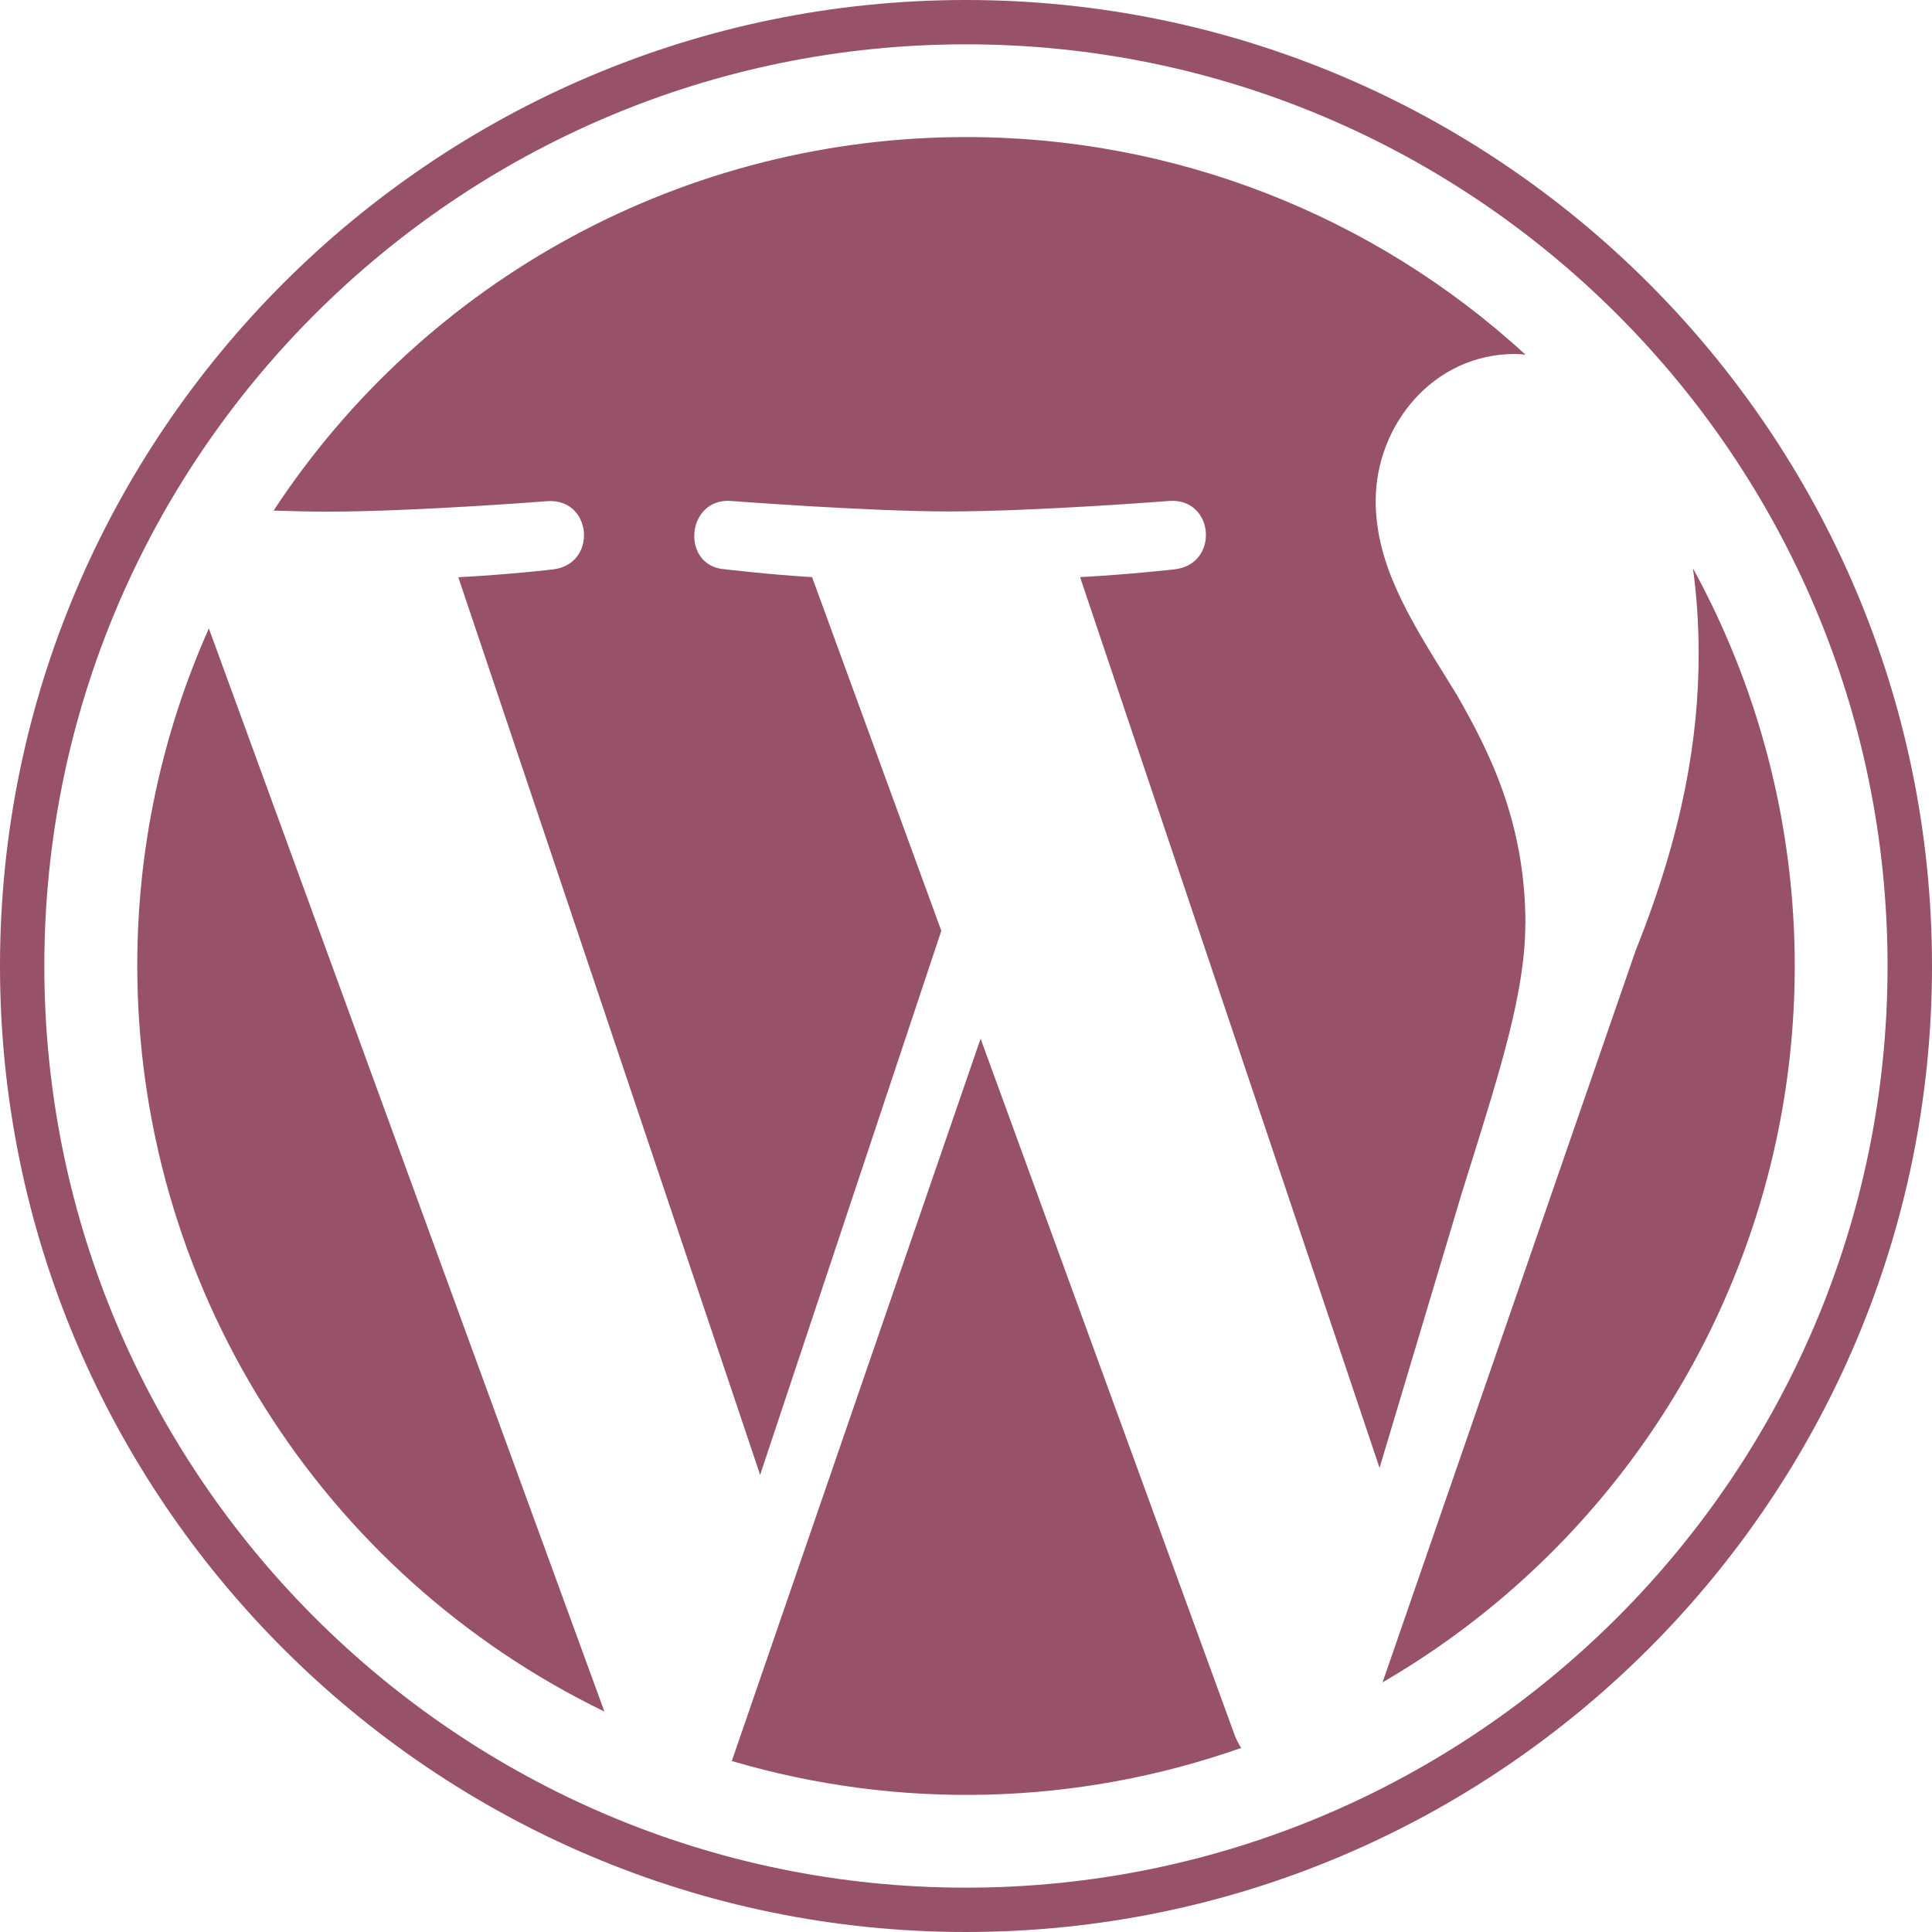 <svg width="18" height="18" viewBox="0 0 18 18" fill="none" xmlns="http://www.w3.org/2000/svg">
<path d="M14.212 8.608C14.212 7.654 13.869 6.993 13.576 6.479L13.486 6.333C13.129 5.759 12.817 5.255 12.817 4.668C12.817 3.959 13.355 3.298 14.113 3.298C14.136 3.298 14.157 3.3 14.179 3.301L14.213 3.305C12.792 1.999 10.931 1.275 9 1.277C7.721 1.277 6.461 1.594 5.335 2.202C4.209 2.809 3.252 3.687 2.549 4.757C2.729 4.763 2.902 4.767 3.047 4.767C3.853 4.767 5.103 4.669 5.103 4.669C5.519 4.644 5.569 5.255 5.153 5.305C5.153 5.305 4.735 5.354 4.27 5.378L7.082 13.741L8.77 8.672L7.566 5.377C7.151 5.352 6.757 5.304 6.757 5.304C6.341 5.279 6.39 4.642 6.805 4.667C6.805 4.667 8.081 4.765 8.839 4.765C9.647 4.765 10.898 4.667 10.898 4.667C11.314 4.642 11.363 5.254 10.946 5.304C10.946 5.304 10.528 5.352 10.063 5.377L12.853 13.676L13.623 11.103L13.684 10.909C13.987 9.941 14.211 9.227 14.211 8.607L14.212 8.608ZM1.279 8.998C1.279 10.448 1.687 11.869 2.457 13.097C3.226 14.326 4.326 15.313 5.631 15.946L1.946 5.855C1.505 6.844 1.278 7.915 1.279 8.998Z" fill="#975169"/>
<path d="M6.818 16.407L9.136 9.677L11.508 16.179C11.524 16.216 11.542 16.251 11.564 16.285C10.034 16.824 8.374 16.866 6.818 16.407ZM15.773 5.297C15.807 5.543 15.826 5.806 15.826 6.091C15.826 6.874 15.68 7.755 15.239 8.856L12.881 15.674C14.621 14.663 15.897 13.012 16.438 11.074C16.978 9.135 16.74 7.062 15.774 5.297H15.773Z" fill="#975169"/>
<path fill-rule="evenodd" clip-rule="evenodd" d="M0 9C0 4.038 4.038 0 9 0C13.961 0 18 4.038 18 9C18 13.962 13.961 18 9 18C4.038 18 0 13.962 0 9ZM0.413 9C0.413 13.735 4.265 17.587 9 17.587C13.734 17.587 17.586 13.735 17.586 9C17.586 4.264 13.734 0.413 9 0.413C4.264 0.413 0.413 4.264 0.413 9Z" fill="#975169"/>
</svg>
